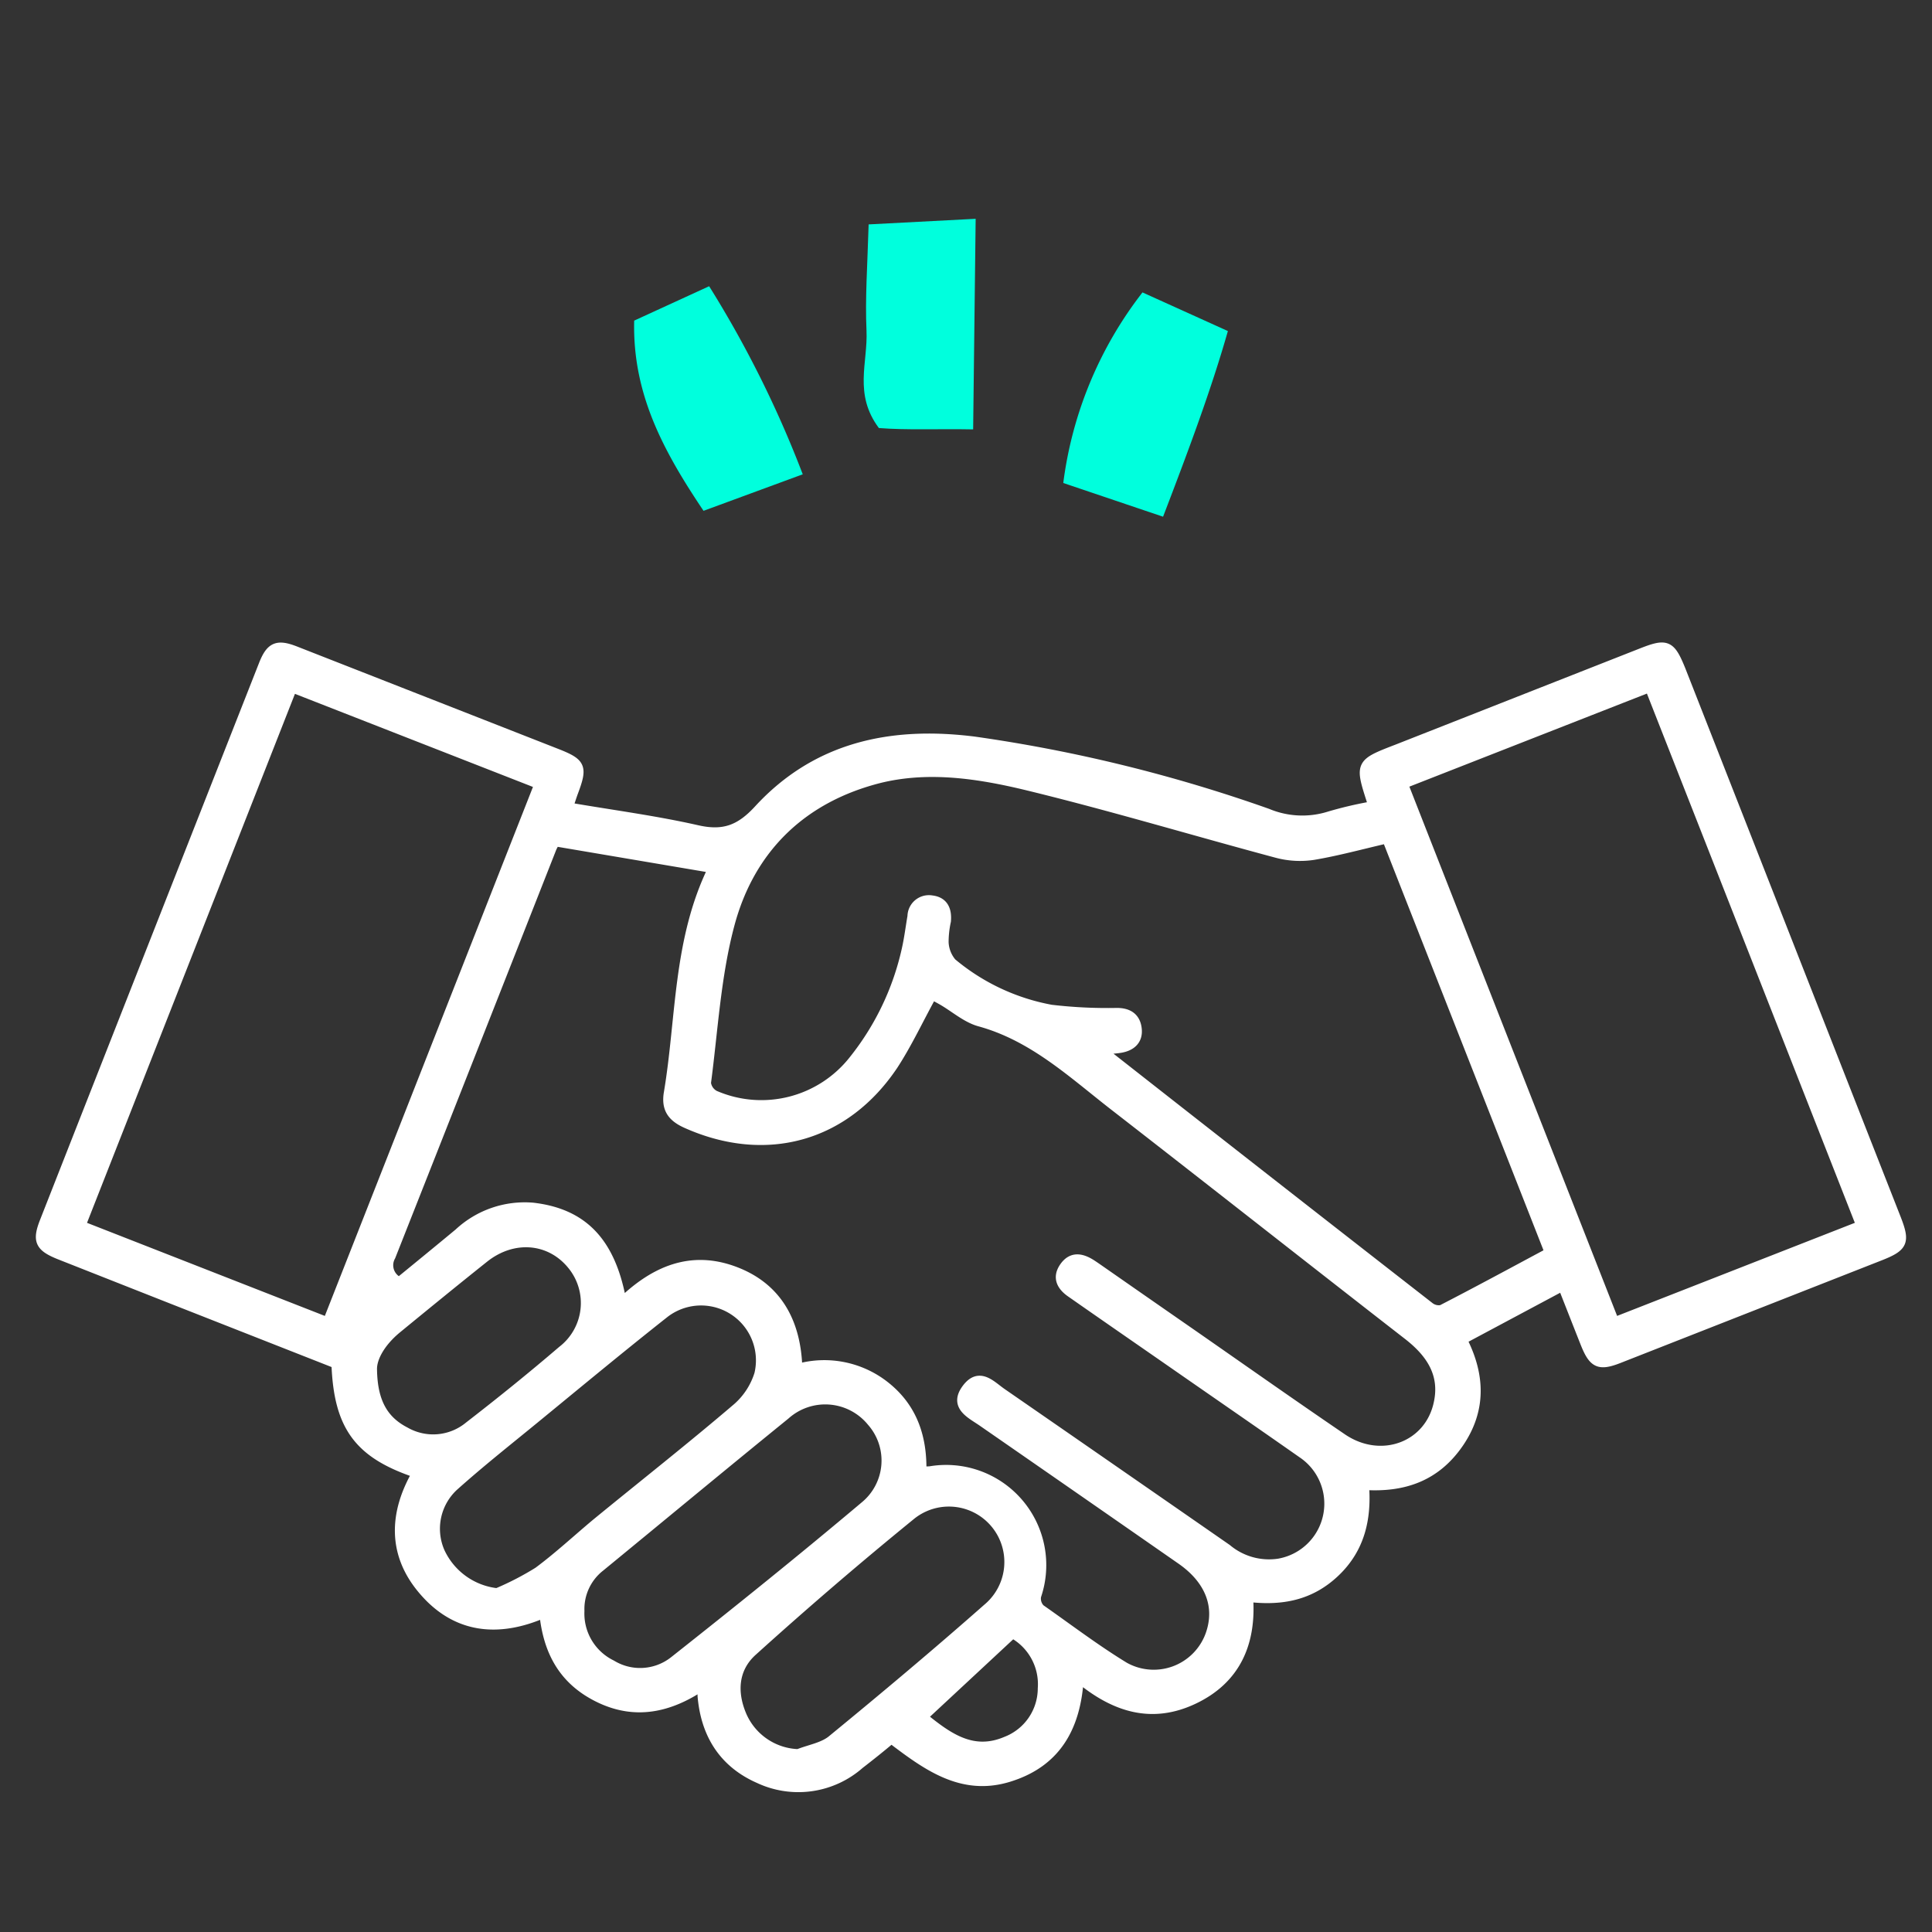 <svg id="Layer_2" data-name="Layer 2" xmlns="http://www.w3.org/2000/svg" viewBox="0 0 200 200"><rect x="0" y="0" width="200" height="200" fill="#333333" stroke="none"/><defs><style>.cls-1{fill:#0fd;}.cls-2{fill:#fff;stroke:#fff;stroke-miterlimit:10;}</style></defs><title>About_icons</title><path class="cls-1" d="M118.27,30.27l8.84,4c-1.74,6.11-4.08,12.36-6.71,19.22L110.07,50A40.51,40.51,0,0,1,118.27,30.27Z"/><path class="cls-1" d="M83.1,49.1,72.83,52.88c-4.28-6.36-7.36-12.22-7.18-19.69l7.76-3.56A112.22,112.22,0,0,1,83.1,49.1Z"/><path class="cls-1" d="M89.92,23.23,101,22.65l-.26,21.8c-3.54-.07-6.87.09-9.76-.14-2.63-3.53-1.13-6.75-1.28-10.08S89.79,27.59,89.92,23.23Z"/><path class="cls-2" d="M43.16,152.5c-6-2-8.11-4.82-8.35-11.33l-18-7.08L6.14,129.88c-2-.81-2.31-1.42-1.54-3.39q11.34-28.86,22.69-57.7c.73-1.85,1.42-2.13,3.3-1.39L57.63,78c2.54,1,2.7,1.39,1.72,4-.17.46-.31.92-.53,1.57,4.53.78,9,1.36,13.36,2.35,2.71.61,4.41,0,6.33-2.08,6-6.54,13.74-8.18,22.35-7.09A156.64,156.64,0,0,1,131.2,84.2a9.37,9.37,0,0,0,6.43.29,39.57,39.57,0,0,1,4.24-1c.08-.22.18-.35.16-.44-1.29-4-1.29-4,2.66-5.52L170,67.57c2.55-1,2.94-.81,4,1.8q11.12,28.34,22.25,56.68c1,2.54.82,3-1.75,4l-26.88,10.56c-2.08.82-2.67.55-3.51-1.55-.75-1.89-1.49-3.78-2.34-5.94l-10.41,5.56c1.9,3.69,2,7.31-.36,10.73s-5.65,4.6-9.78,4.33c.27,3.46-.43,6.55-3,9s-5.55,3-9,2.59c.35,4.78-1.31,8.51-5.63,10.57s-8.18.89-11.9-2.22c-.3,5.22-2.44,8.82-7.31,10.3s-8.53-1.29-12.11-4c-1.18,1-2.22,1.82-3.29,2.65a9.59,9.59,0,0,1-10.42,1.48c-3.66-1.61-5.52-4.6-5.85-8.56,0-.24,0-.49-.1-1-3.34,2.23-6.82,3-10.51,1.24s-5.37-4.74-5.77-8.82c-4.79,2.1-9.19,1.62-12.58-2.42C40.62,160.84,40.76,156.65,43.16,152.5Zm21.2-17.67c3.44-3.33,7.21-4.89,11.66-3.23s6.41,5.3,6.54,10.09a10.13,10.13,0,0,1,9.21,1.92c2.74,2.24,3.7,5.26,3.63,8.68a6.1,6.1,0,0,0,.88,0,9.87,9.87,0,0,1,11,12.92,1.52,1.52,0,0,0,.41,1.35c2.86,2,5.69,4.16,8.71,6a6.22,6.22,0,0,0,8.87-3.28c1.07-2.94,0-5.75-3-7.83q-10.26-7.14-20.54-14.26c-1.19-.83-3-1.61-1.68-3.41s2.53-.36,3.66.42q11.66,8.06,23.3,16.14a6.79,6.79,0,0,0,5.36,1.51,6.28,6.28,0,0,0,2.42-11.42c-4.65-3.26-9.33-6.48-14-9.73-3.3-2.29-6.6-4.57-9.89-6.87-1-.68-1.5-1.57-.72-2.68s1.77-.92,2.77-.29c.27.17.52.35.77.52q4.56,3.18,9.13,6.35c5.37,3.73,10.72,7.51,16.13,11.19,4,2.69,9,.83,9.94-3.68.65-3-.8-5.18-3.13-7-10.14-7.88-20.23-15.83-30.38-23.71-4.36-3.38-8.42-7.24-14-8.77-1.37-.38-2.56-1.45-3.84-2.19-.4-.23-.81-.44-1.08-.59-1.39,2.52-2.54,5-4,7.25-5,7.5-13.22,9.75-21.45,6.06-1.44-.65-2.1-1.51-1.82-3.16,1.3-7.73.92-15.79,4.59-23.25L57.46,87.11c-.17.34-.3.55-.38.77Q48.77,109,40.45,130.05a1.89,1.89,0,0,0,.89,2.66c2.07-1.69,4.12-3.37,6.16-5.06A10,10,0,0,1,55.16,125C60.4,125.61,63.27,128.64,64.36,134.83Zm49.88-26.16a5.89,5.89,0,0,0,.58.69q16.56,13,33.14,25.91a1.55,1.55,0,0,0,1.28.32c3.71-1.91,7.38-3.9,11.17-5.93-5.65-14.39-11.24-28.59-16.84-42.85-2.68.62-5.12,1.29-7.61,1.71a9.26,9.26,0,0,1-3.74-.2c-8.63-2.31-17.2-4.89-25.88-7-5-1.21-10.17-2-15.24-.77-8,2-13.43,7.21-15.55,15.11-1.43,5.32-1.73,11-2.45,16.45a1.67,1.67,0,0,0,.88,1.27,12.14,12.14,0,0,0,14.38-3.63,28.08,28.08,0,0,0,5.48-11.43c.26-1.14.4-2.3.6-3.46a1.72,1.72,0,0,1,2-1.67c1.23.14,1.6,1,1.5,2.16a10.34,10.34,0,0,0-.24,2.19,3.5,3.5,0,0,0,.83,2.13,22.23,22.23,0,0,0,10.28,4.84,49.71,49.71,0,0,0,6.81.33c1.15,0,1.93.47,2.07,1.65s-.59,1.81-1.7,2C115.5,108.57,115,108.59,114.24,108.67ZM55.82,81.18l-25.57-10L8.36,126.87l25.55,10Zm136.84,45.69c-7.31-18.63-14.57-37.09-21.89-55.72l-25.52,10c7.31,18.64,14.56,37.1,21.87,55.72Zm-141.11,38a30.31,30.31,0,0,0,4.16-2.16c2.08-1.54,4-3.33,6-5,4.88-4,9.83-7.89,14.64-12a7.65,7.65,0,0,0,2.24-3.47A6.18,6.18,0,0,0,68.71,136c-4.51,3.56-8.93,7.23-13.37,10.87-2.82,2.31-5.68,4.57-8.39,7a6,6,0,0,0-1.4,6.8A7.39,7.39,0,0,0,51.55,164.92ZM60,166.77a5.9,5.9,0,0,0,3.31,5.57,5.67,5.67,0,0,0,6.48-.4c6.63-5.24,13.22-10.54,19.7-16a6.1,6.1,0,0,0,.74-8.78,6.2,6.2,0,0,0-8.94-.69c-6.42,5.21-12.78,10.49-19.18,15.74A5.55,5.55,0,0,0,60,166.77Zm22.63,14.8c1.17-.47,2.56-.68,3.49-1.44,5.44-4.46,10.85-9,16.11-13.64a6.24,6.24,0,0,0-8-9.58c-5.55,4.52-11,9.2-16.31,14-2,1.78-2.16,4.27-1.13,6.68A6.6,6.6,0,0,0,82.65,181.57ZM38.53,141.83c.06,3.38,1.21,5.25,3.42,6.39a5.83,5.83,0,0,0,6.62-.58c3.27-2.53,6.49-5.13,9.63-7.82a6.22,6.22,0,0,0,1-8.9c-2.27-2.77-6.09-3.09-9.09-.7s-6.06,4.89-9.06,7.35C39.46,138.89,38.47,140.53,38.53,141.83Zm66.29,27.25-9.31,8.66c2.64,2.15,5.19,4,8.66,2.52a5.89,5.89,0,0,0,3.76-5.47A6,6,0,0,0,104.82,169.08Z"/></svg>